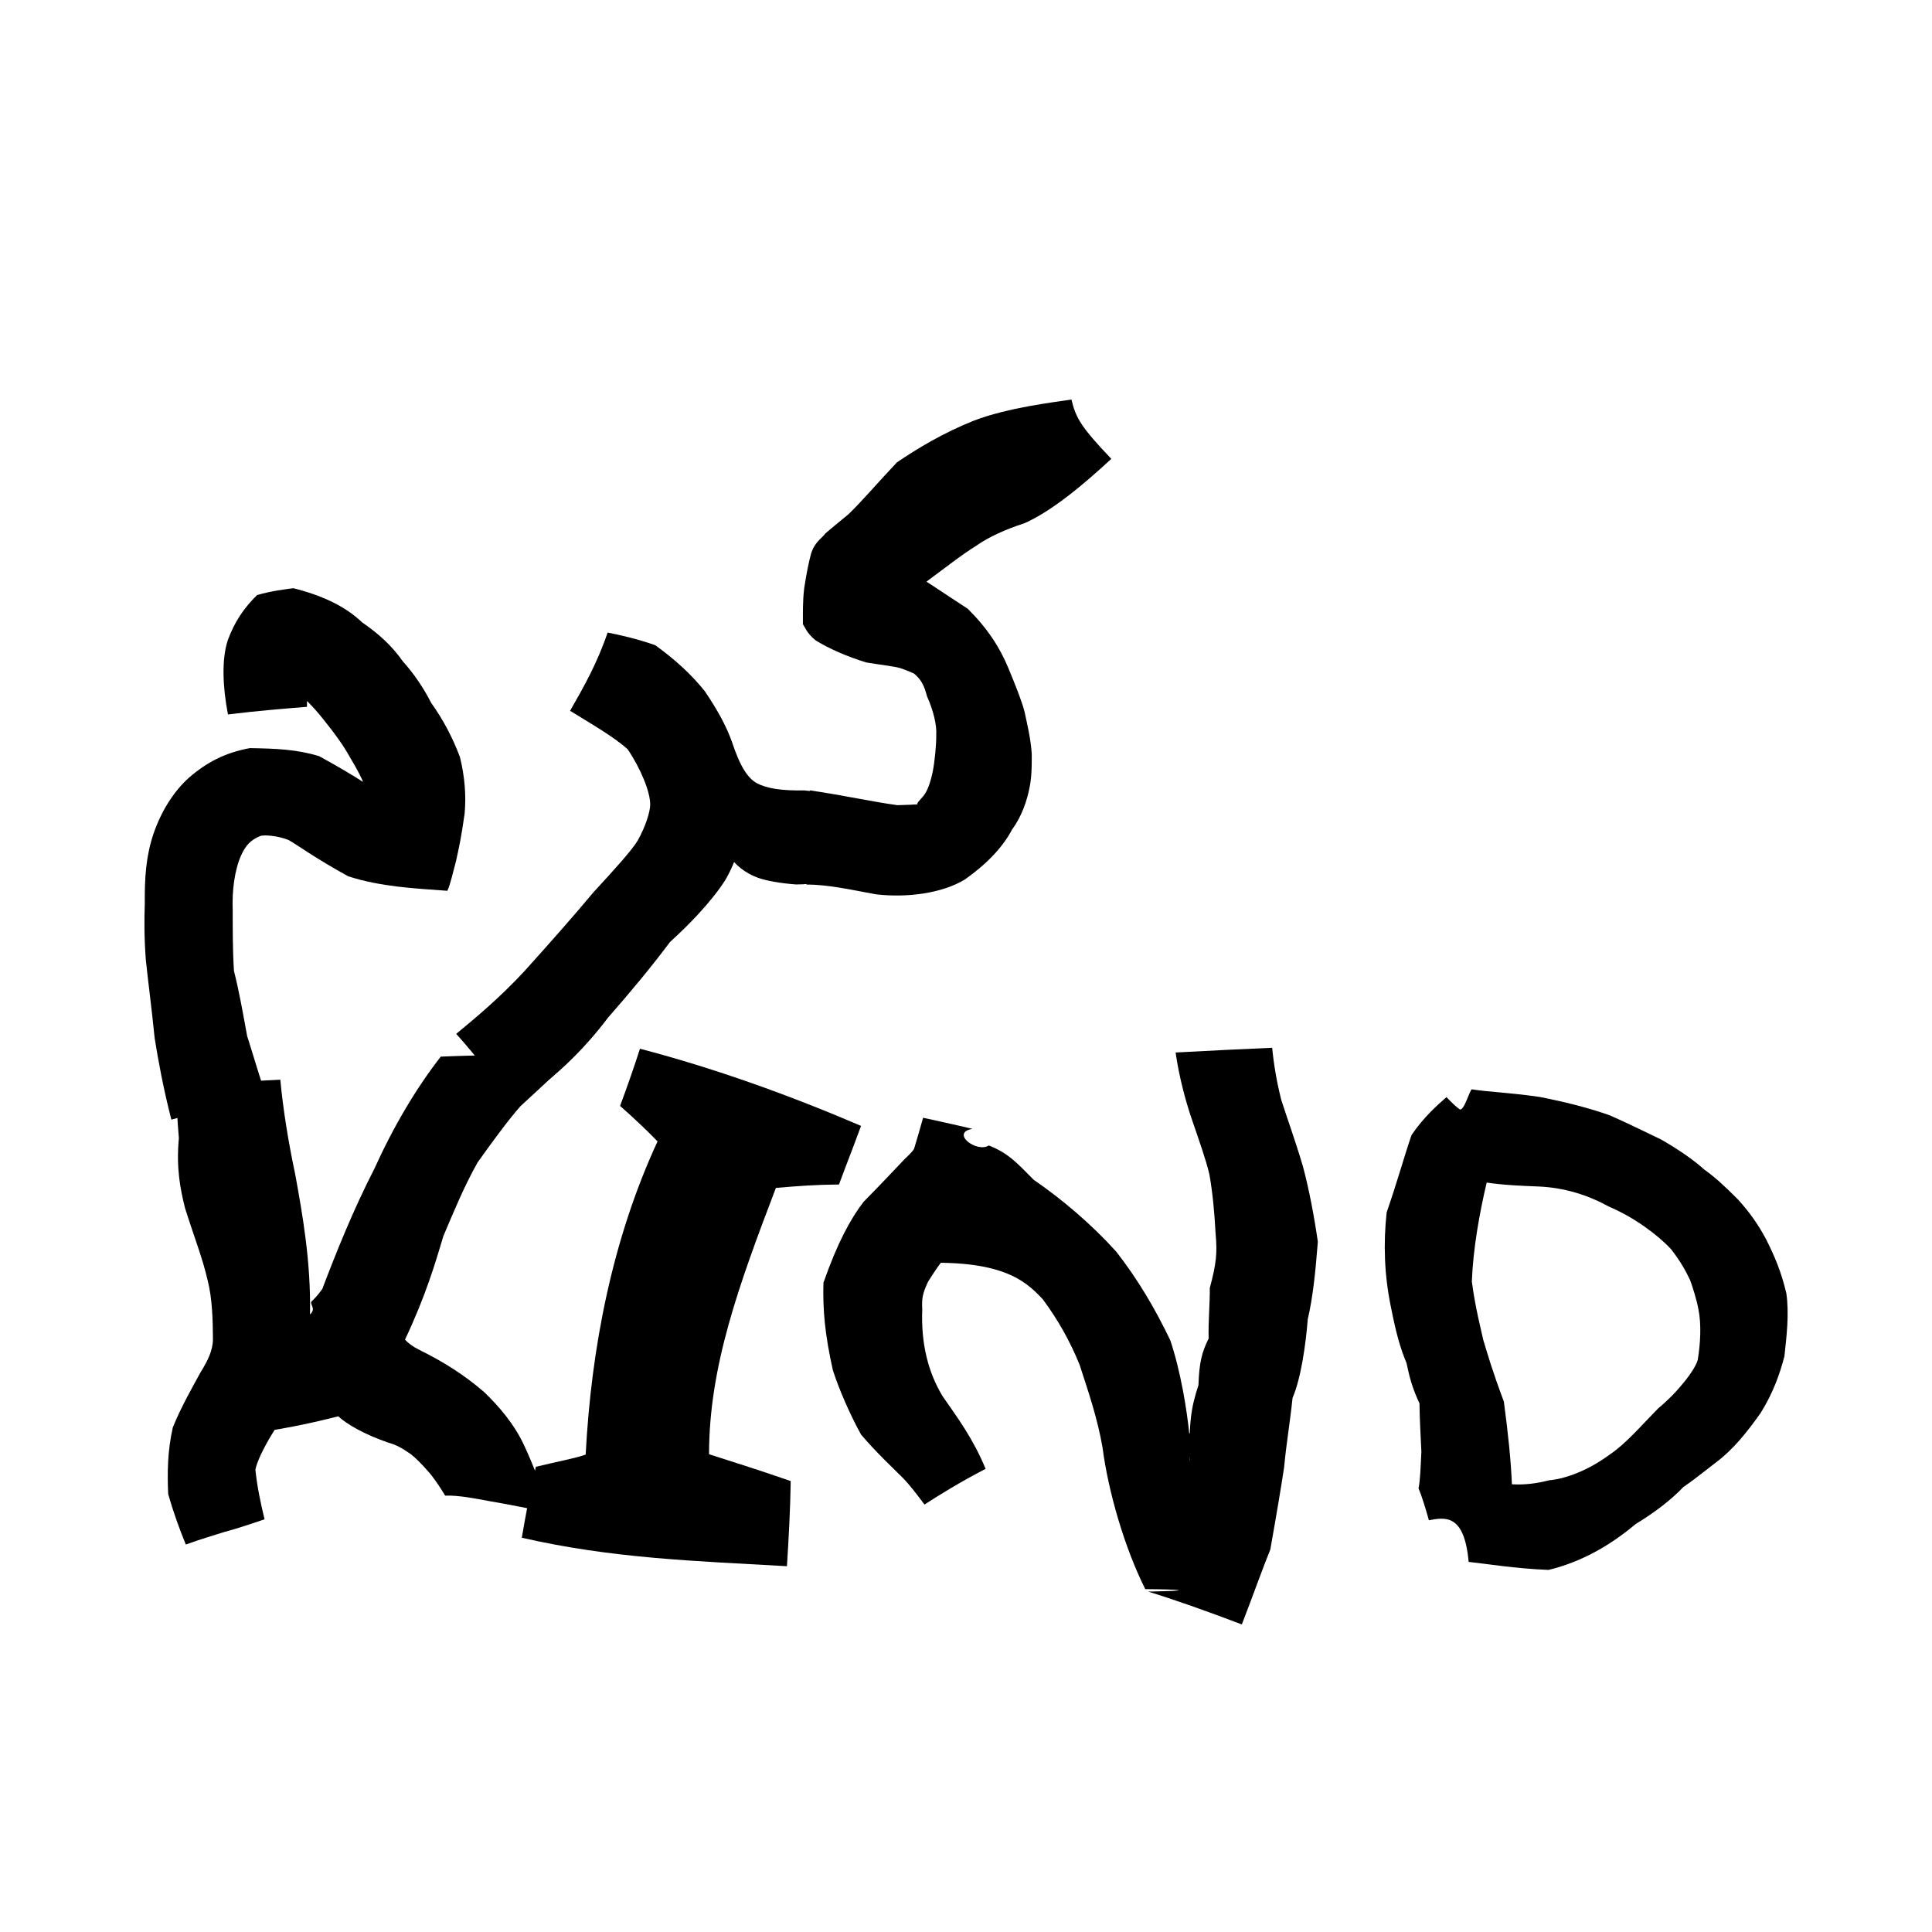 <?xml version="1.0" ?>
<svg xmlns="http://www.w3.org/2000/svg" version="1.1" width="600" height="600">
  <defs/>
  <g>
    <path stroke-width="0" fill="rgb(0, 0, 0)" opacity="1.0" d="M 170.939 469.763 C 164.146 468.5 157.758 467.16 152.155 466.22 C 147.823 465.414 142.548 464.345 138.236 464.475 C 136.47 461.465 134.223 458.291 132.958 456.95 C 130.954 454.635 128.914 452.609 127.469 451.523 C 124.64 449.584 123.201 448.781 120.462 447.979 C 113.203 445.486 107.706 442.318 105.057 439.847 C 94.072 442.649 86.496 443.854 85.286 444.056 C 81.68 449.758 79.689 454.298 79.315 456.43 C 79.859 461.614 80.853 466.457 82.162 471.842 C 78.579 473.005 74.101 474.61 69.505 475.82 C 66.482 476.785 62.062 478.062 57.71 479.67 C 55.738 474.858 53.922 469.927 52.228 463.954 C 51.956 457.6 51.98 450.712 53.672 443.29 C 56.224 436.954 59.894 430.557 62.385 426.018 C 64.455 422.671 66.153 419.376 66.13 415.775 C 66.094 409.815 65.918 403.251 64.507 397.703 C 62.929 390.802 60.523 384.819 57.477 375.242 C 55.986 369.301 54.681 362.688 55.55 353.459 C 55.09 347.988 54.684 341.843 54.823 335.738 C 60.542 335.919 66.132 335.978 71.744 336.001 C 76.964 335.854 82.062 335.583 87.054 335.305 C 87.898 344.542 89.66 355.253 91.692 364.735 C 93.882 376.854 96.589 391.674 96.272 408.211 C 98.499 406.158 95.708 404.956 96.956 403.975 C 97.999 402.979 98.739 402.161 100.088 400.309 C 104.406 388.945 109.733 375.662 116.249 362.995 C 122.25 349.736 129.295 337.882 136.892 328.145 C 142.668 327.909 150.017 327.643 157.109 327.768 C 163.482 327.992 169.786 328.116 177.665 328.521 C 171.873 334.185 166.684 338.835 161.639 343.535 C 157.871 347.822 153.738 353.423 148.318 361.004 C 143.981 368.765 141.012 376.076 137.698 383.863 C 135.255 392.065 132.18 402.515 125.776 416.033 C 126.839 417.167 128.046 418.12 130.127 419.166 C 137.904 422.995 144.241 427.06 150.267 432.241 C 154.963 436.742 159.652 442.186 162.749 448.818 C 165.714 455.171 168.246 462.02 170.939 469.763"/>
    <path stroke-width="0" fill="rgb(0, 0, 0)" opacity="1.0" d="M 244.39 486.398 C 215.596 484.77 190.073 483.979 162.052 477.555 C 163.208 470.815 164.597 463.152 166.423 455.517 C 173.352 453.862 178.91 452.819 181.888 451.735 C 183.595 418.729 190.139 384.818 204.21 354.474 C 201.173 351.328 197.108 347.444 192.574 343.452 C 194.96 336.98 196.92 331.404 198.747 325.69 C 222.115 331.81 245.174 340.131 267.408 349.653 C 265.26 355.537 262.608 362.281 260.556 367.856 C 253.513 367.911 248.164 368.302 240.963 368.913 C 229.374 399.293 220.216 424.421 220.199 451.621 C 228.001 454.129 236.685 456.853 245.565 459.962 C 245.437 468.697 244.916 478.183 244.39 486.398"/>
    <path stroke-width="0" fill="rgb(0, 0, 0)" opacity="1.0" d="M 385.661 504.484 C 374.782 500.344 364.406 496.672 356.541 494.28 C 372.186 493.993 366.235 493.583 355.67 493.516 C 349.31 480.787 344.209 463.47 342.407 449.556 C 340.808 440.407 338.117 432.559 335.274 423.83 C 332.284 416.423 328.485 409.765 323.855 403.52 C 318.031 397.232 310.136 390.434 280.48 392.549 C 305.494 372.677 307.077 369.036 300.797 383.185 C 298.535 385.26 296.431 387.26 293.755 390.1 C 291.847 392.504 290.218 394.836 288.232 398.015 C 286.469 401.734 286.234 403.369 286.416 406.581 C 285.987 417.379 288.268 426.172 292.695 433.556 C 297.564 440.563 302.139 446.681 306.093 456.162 C 298.464 460.105 291.867 464.175 287.104 467.249 C 285.181 464.664 282.648 461.31 280.489 459.08 C 277.585 456.165 272.018 450.98 267.39 445.496 C 263.924 439.167 260.724 431.871 258.67 425.579 C 256.195 414.578 255.49 406.846 255.729 398.357 C 260.064 385.986 264.101 378.544 268.236 373.185 C 273.17 368.226 277.749 363.297 280.906 360.008 C 283.035 358.001 283.64 357.214 283.871 356.785 C 284.849 353.472 285.829 350.271 286.675 347.123 C 290.707 348.018 295.519 349.038 302.018 350.58 C 295.016 351.74 303.293 358.177 307.087 355.729 C 313.314 358.196 315.966 361.315 320.994 366.37 C 329.958 372.537 339.017 380.242 346.645 388.696 C 353.441 397.386 358.824 406.61 363.439 416.216 C 366.693 425.947 368.606 437.856 369.345 445.303 C 374.488 435.639 368.824 447.589 369.624 454.268 C 369.1 441.977 369.896 437.187 372.187 430.177 C 372.46 422.855 373.233 420.068 375.359 415.659 C 375.189 410.808 375.8 404.043 375.707 400.022 C 377.731 392.505 378.079 389.118 377.521 383.214 C 377.124 375.866 376.556 370.216 375.587 364.715 C 374.542 360.222 372.46 354.403 370.028 347.296 C 368.154 341.766 366.143 334.253 365.096 326.865 C 376.105 326.278 386.369 325.759 395.088 325.394 C 395.54 330.242 396.451 335.854 397.929 341.653 C 399.747 347.31 402.433 354.739 404.647 362.262 C 406.548 369.358 408.173 377.978 409.266 385.635 C 408.532 395.144 407.721 402.922 406.134 409.709 C 405.54 417.335 404.058 428.038 401.413 434.142 C 400.538 442.457 399.458 448.405 398.8 455.642 C 397.876 461.689 396.625 469.277 394.513 481.199 C 392.114 487.069 389.218 495.306 385.661 504.484"/>
    <path stroke-width="0" fill="rgb(0, 0, 0)" opacity="1.0" d="M 554.762 401.621 C 555.689 408.03 554.838 414.989 554.167 421.199 C 552.838 426.309 550.826 432.321 546.814 438.762 C 542.672 444.633 538.31 450.12 533.032 454.074 C 528.496 457.578 525.605 459.905 522.753 461.836 C 519.138 465.657 514.012 469.635 507.898 473.356 C 500.31 479.74 491.404 485.017 480.925 487.551 C 470.572 487.153 461.111 485.575 456.104 485.059 C 454.764 470.162 448.91 471.159 443.762 472.125 C 442.707 468.364 441.445 464.302 440.541 462.225 C 441.082 459.616 441.189 455.378 441.42 450.819 C 441.152 445.078 440.884 440.663 440.834 435.834 C 438.592 431.047 437.746 427.794 436.821 423.354 C 434.778 418.39 433.574 414.095 431.887 405.523 C 429.938 395.98 429.574 386.222 430.642 376.498 C 433.809 367.426 436.133 358.97 438.363 352.504 C 442.213 346.813 446.52 343.097 449.218 340.721 C 450.763 342.347 452.252 343.79 453.291 344.488 C 454.683 345.325 456.548 337.996 457.157 338.307 C 461.516 339.043 469.13 339.351 478.089 340.655 C 485.651 342.132 493.203 343.975 499.996 346.4 C 505.747 348.938 510.368 351.262 515.912 353.905 C 521.791 357.286 526.396 360.586 529.272 363.216 C 532.888 365.792 535.764 368.523 539.759 372.52 C 543.315 376.459 545.927 380.091 548.519 384.937 C 551.222 390.398 553.066 394.605 554.762 401.621M 527.481 406.735 C 526.951 403.621 525.49 399.212 524.881 397.565 C 523.725 395.1 522.024 391.85 518.961 387.948 C 514.889 383.553 507.587 378.098 499.771 374.778 C 493.211 371.165 485.877 368.772 477.452 368.463 C 472.5 368.262 467.087 368.061 461.704 367.257 C 459.464 376.751 457.486 387.76 457.094 398 C 458.276 406.809 460.003 413.02 460.657 416.194 C 462.159 421.06 463.259 425.15 467.037 435.276 C 468.421 445.556 469.244 453.859 469.536 460.956 C 473.673 461.209 477.51 460.64 481.01 459.732 C 487.364 459.116 494.305 455.888 500.003 451.661 C 504.996 448.299 509.765 442.655 514.982 437.369 C 521.149 432.291 526.488 425.331 527.249 422.307 C 528.076 417.397 528.417 411.313 527.481 406.735"/>
    <path stroke-width="0" fill="rgb(0, 0, 0)" opacity="1.0" d="M 53.215 347.708 C 50.684 337.851 49.117 329.173 48.031 322.413 C 47.105 313.209 46.04 305.206 45.279 298.009 C 44.744 290.637 44.81 285.479 44.965 280.519 C 44.905 272.597 45.307 265.986 47.668 258.937 C 50.101 251.811 54.083 245.601 58.704 241.502 C 64.053 236.839 69.861 233.754 77.588 232.335 C 85.721 232.472 92.215 232.714 99.115 234.84 C 105.01 238.038 110.537 241.373 112.723 242.826 C 112.517 242.032 110.982 239.001 108.649 235.117 C 106.707 231.593 104.007 227.858 101.278 224.482 C 98.287 220.615 95.356 217.41 91.964 214.702 C 88.644 211.587 86.023 210.16 91.569 210.69 C 90.409 210.661 89.593 210.8 97.538 207.133 C 97.127 207.619 96.63 208.491 96.316 209.566 C 95.503 212.745 95.316 215.653 95.33 219.509 C 87.048 220.184 80.029 220.747 70.797 221.882 C 69.149 213.351 68.809 204.769 70.712 198.918 C 72.765 193.211 75.759 188.79 79.836 184.807 C 84.333 183.484 88.785 182.983 91.111 182.677 C 100.152 184.944 107.344 188.359 112.433 193.266 C 117.811 196.982 121.703 200.57 125.117 205.399 C 128.581 209.246 131.596 213.732 133.911 218.295 C 137.488 223.275 140.515 228.905 142.853 235.148 C 144.331 241.215 144.804 247.022 144.294 252.677 C 143.106 260.878 142.745 262.193 141.635 267.35 C 140.551 271.364 139.865 274.682 138.928 276.644 C 128.589 275.897 118.275 275.399 108.16 272.149 C 97.942 266.575 91.959 262.12 89.594 260.869 C 86.22 259.505 82.113 259.231 80.882 259.608 C 77.885 260.84 76.315 262.474 74.872 265.673 C 72.85 270.198 72.027 276.606 72.27 282.666 C 72.272 288.402 72.244 295.015 72.657 301.508 C 74.213 307.657 75.388 314.253 76.745 321.718 C 78.562 327.365 80.398 333.775 82.325 339.403 C 73.21 342.341 63.518 344.979 53.215 347.708"/>
    <path stroke-width="0" fill="rgb(0, 0, 0)" opacity="1.0" d="M 159.263 343.102 C 153.097 334.945 147.779 327.806 141.672 321.081 C 148.17 315.735 155.536 309.51 162.878 301.587 C 170.395 293.231 177.777 284.939 184.322 277.081 C 190.607 270.273 196.401 263.898 198.104 260.934 C 200.484 256.696 201.824 252.277 201.922 250.1 C 202.061 246.047 198.892 238.535 194.917 232.681 C 190.375 228.618 183.391 224.689 177.045 220.747 C 181.314 213.309 185.495 205.897 188.702 196.448 C 192.644 197.231 197.642 198.324 203.479 200.364 C 209.68 204.827 214.833 209.579 218.875 214.653 C 222.907 220.596 225.538 225.499 227.266 230.248 C 229.837 238.094 232.222 241.652 235.053 243.234 C 238.104 244.855 242.757 245.596 249.705 245.466 C 256.625 246.069 260.778 248.384 262.671 251.508 C 264.384 254.232 265.029 257.576 264.62 261.489 C 264.173 265.65 262.502 268.965 259.406 271.429 C 256.664 273.717 252.883 274.673 247.182 274.673 C 242.337 274.314 237.924 273.513 235.38 272.596 C 231.427 271.143 228.344 268.683 226.325 265.562 C 224.556 262.836 223.373 259.701 222.864 256.208 C 225.408 255.658 228.002 255.075 230.517 254.567 C 230.658 260.843 228.81 267.109 225.254 273.306 C 220.87 280.127 213.976 287.196 208.104 292.516 C 202.166 300.424 196.207 307.606 188.81 316.063 C 181.052 326.361 170.671 336.533 159.263 343.102"/>
    <path stroke-width="0" fill="rgb(0, 0, 0)" opacity="1.0" d="M 250.472 274.72 C 250.436 265.395 250.779 255.582 251.476 245.448 C 262.421 247.065 270.882 248.989 278.703 250.057 C 281.55 249.964 284.342 249.938 286.708 249.59 C 283.625 250.28 284.987 249.345 286.697 247.277 C 287.913 245.89 288.939 243.208 289.696 239.5 C 290.3 236.332 290.805 231.217 290.756 228.363 C 290.979 225.381 289.961 220.865 287.883 216.214 C 286.998 212.782 286.041 211.023 283.854 209.179 C 282.759 208.688 281.795 208.263 280.155 207.682 C 278.474 206.992 274.362 206.625 269.037 205.736 C 263.241 203.956 257.478 201.493 253.199 198.805 C 250.434 196.473 249.915 194.617 249.353 193.844 C 249.373 190.693 249.233 187.003 249.749 182.693 C 250.51 177.725 251.263 174.184 251.843 172.107 C 252.931 168.307 255.245 167.23 256.329 165.657 C 257.829 164.394 259.84 162.674 263.456 159.742 C 267.711 155.667 272.375 150.117 278.534 143.606 C 284.902 139.281 292.8 134.486 302.534 130.597 C 313.231 126.535 327.222 124.937 332.746 124.076 C 334.119 129.876 335.803 132.69 345.126 142.5 C 336.153 150.837 326.465 158.801 318.231 162.462 C 312.072 164.467 306.833 166.898 303.367 169.373 C 298.808 172.156 292.751 176.935 287.881 180.51 C 283.62 183.783 280.302 187.002 277.804 189.959 C 276.435 184.473 275.876 178.307 275.847 173.057 C 285.74 179.141 293.678 184.618 300.552 189.062 C 306.69 195.168 310.505 201.068 313.155 207.486 C 315.468 213.061 317.317 217.679 318.185 221.053 C 319.21 225.801 320.046 229.243 320.417 234.004 C 320.409 235.861 320.541 240.293 319.846 244.027 C 318.985 248.685 317.308 253.523 314.301 257.64 C 311.439 263.064 306.546 268.256 299.653 273.134 C 292.458 277.478 281.768 278.83 272.135 277.756 C 264.365 276.341 257.017 274.661 250.472 274.72"/>
  </g>
</svg>

